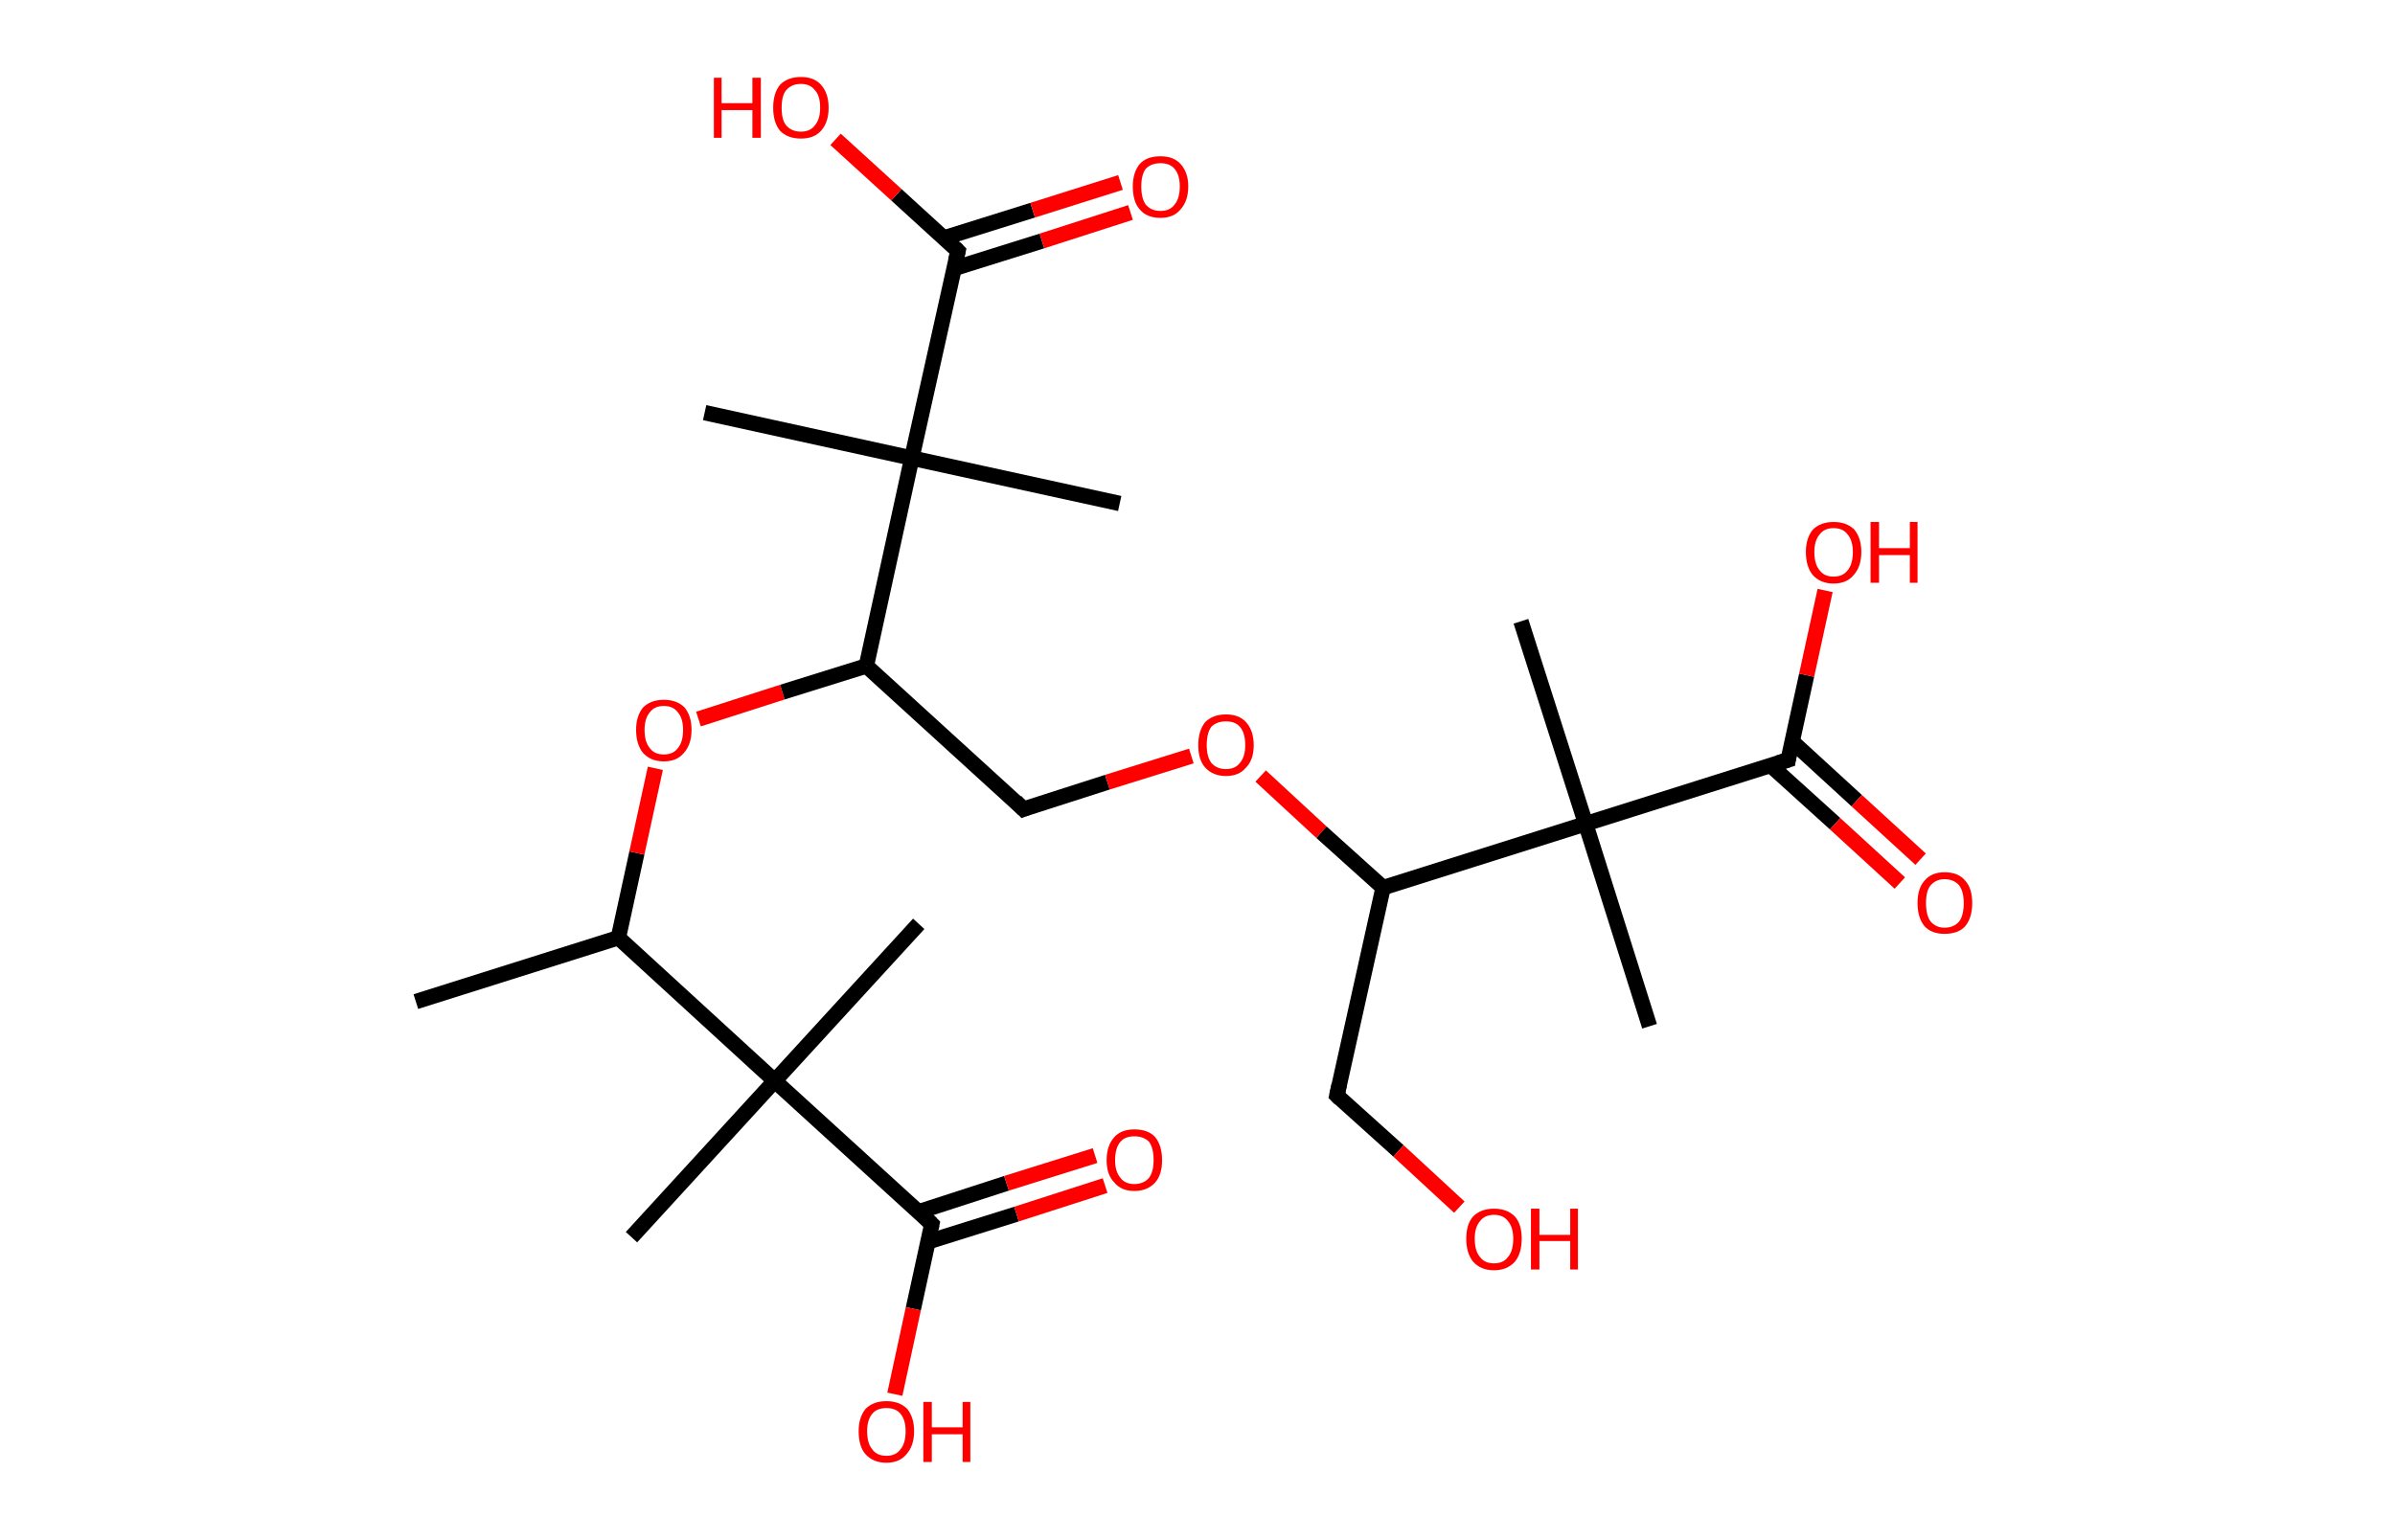 <?xml version='1.0' encoding='ASCII' standalone='yes'?>
<svg xmlns="http://www.w3.org/2000/svg" xmlns:rdkit="http://www.rdkit.org/xml" xmlns:xlink="http://www.w3.org/1999/xlink" version="1.1" baseProfile="full" xml:space="preserve" width="311px" height="200px" viewBox="0 0 311 200">
<!-- END OF HEADER -->
<rect style="opacity:1.0;fill:#FFFFFF;stroke:none" width="311.0" height="200.0" x="0.0" y="0.0"> </rect>
<path class="bond-0 atom-0 atom-1" d="M 54.0,130.1 L 80.3,121.8" style="fill:none;fill-rule:evenodd;stroke:#000000;stroke-width:2.0px;stroke-linecap:butt;stroke-linejoin:miter;stroke-opacity:1"/>
<path class="bond-1 atom-1 atom-2" d="M 80.3,121.8 L 82.7,110.8" style="fill:none;fill-rule:evenodd;stroke:#000000;stroke-width:2.0px;stroke-linecap:butt;stroke-linejoin:miter;stroke-opacity:1"/>
<path class="bond-1 atom-1 atom-2" d="M 82.7,110.8 L 85.1,99.8" style="fill:none;fill-rule:evenodd;stroke:#FF0000;stroke-width:2.0px;stroke-linecap:butt;stroke-linejoin:miter;stroke-opacity:1"/>
<path class="bond-2 atom-2 atom-3" d="M 90.7,93.4 L 101.6,89.9" style="fill:none;fill-rule:evenodd;stroke:#FF0000;stroke-width:2.0px;stroke-linecap:butt;stroke-linejoin:miter;stroke-opacity:1"/>
<path class="bond-2 atom-2 atom-3" d="M 101.6,89.9 L 112.5,86.5" style="fill:none;fill-rule:evenodd;stroke:#000000;stroke-width:2.0px;stroke-linecap:butt;stroke-linejoin:miter;stroke-opacity:1"/>
<path class="bond-3 atom-3 atom-4" d="M 112.5,86.5 L 132.9,105.1" style="fill:none;fill-rule:evenodd;stroke:#000000;stroke-width:2.0px;stroke-linecap:butt;stroke-linejoin:miter;stroke-opacity:1"/>
<path class="bond-4 atom-4 atom-5" d="M 132.9,105.1 L 143.8,101.6" style="fill:none;fill-rule:evenodd;stroke:#000000;stroke-width:2.0px;stroke-linecap:butt;stroke-linejoin:miter;stroke-opacity:1"/>
<path class="bond-4 atom-4 atom-5" d="M 143.8,101.6 L 154.7,98.2" style="fill:none;fill-rule:evenodd;stroke:#FF0000;stroke-width:2.0px;stroke-linecap:butt;stroke-linejoin:miter;stroke-opacity:1"/>
<path class="bond-5 atom-5 atom-6" d="M 163.7,100.8 L 171.6,108.1" style="fill:none;fill-rule:evenodd;stroke:#FF0000;stroke-width:2.0px;stroke-linecap:butt;stroke-linejoin:miter;stroke-opacity:1"/>
<path class="bond-5 atom-5 atom-6" d="M 171.6,108.1 L 179.6,115.3" style="fill:none;fill-rule:evenodd;stroke:#000000;stroke-width:2.0px;stroke-linecap:butt;stroke-linejoin:miter;stroke-opacity:1"/>
<path class="bond-6 atom-6 atom-7" d="M 179.6,115.3 L 173.6,142.3" style="fill:none;fill-rule:evenodd;stroke:#000000;stroke-width:2.0px;stroke-linecap:butt;stroke-linejoin:miter;stroke-opacity:1"/>
<path class="bond-7 atom-7 atom-8" d="M 173.6,142.3 L 181.6,149.5" style="fill:none;fill-rule:evenodd;stroke:#000000;stroke-width:2.0px;stroke-linecap:butt;stroke-linejoin:miter;stroke-opacity:1"/>
<path class="bond-7 atom-7 atom-8" d="M 181.6,149.5 L 189.5,156.8" style="fill:none;fill-rule:evenodd;stroke:#FF0000;stroke-width:2.0px;stroke-linecap:butt;stroke-linejoin:miter;stroke-opacity:1"/>
<path class="bond-8 atom-6 atom-9" d="M 179.6,115.3 L 205.9,107.0" style="fill:none;fill-rule:evenodd;stroke:#000000;stroke-width:2.0px;stroke-linecap:butt;stroke-linejoin:miter;stroke-opacity:1"/>
<path class="bond-9 atom-9 atom-10" d="M 205.9,107.0 L 197.5,80.7" style="fill:none;fill-rule:evenodd;stroke:#000000;stroke-width:2.0px;stroke-linecap:butt;stroke-linejoin:miter;stroke-opacity:1"/>
<path class="bond-10 atom-9 atom-11" d="M 205.9,107.0 L 214.2,133.3" style="fill:none;fill-rule:evenodd;stroke:#000000;stroke-width:2.0px;stroke-linecap:butt;stroke-linejoin:miter;stroke-opacity:1"/>
<path class="bond-11 atom-9 atom-12" d="M 205.9,107.0 L 232.2,98.7" style="fill:none;fill-rule:evenodd;stroke:#000000;stroke-width:2.0px;stroke-linecap:butt;stroke-linejoin:miter;stroke-opacity:1"/>
<path class="bond-12 atom-12 atom-13" d="M 229.9,99.4 L 238.3,107.0" style="fill:none;fill-rule:evenodd;stroke:#000000;stroke-width:2.0px;stroke-linecap:butt;stroke-linejoin:miter;stroke-opacity:1"/>
<path class="bond-12 atom-12 atom-13" d="M 238.3,107.0 L 246.7,114.7" style="fill:none;fill-rule:evenodd;stroke:#FF0000;stroke-width:2.0px;stroke-linecap:butt;stroke-linejoin:miter;stroke-opacity:1"/>
<path class="bond-12 atom-12 atom-13" d="M 232.7,96.3 L 241.1,104.0" style="fill:none;fill-rule:evenodd;stroke:#000000;stroke-width:2.0px;stroke-linecap:butt;stroke-linejoin:miter;stroke-opacity:1"/>
<path class="bond-12 atom-12 atom-13" d="M 241.1,104.0 L 249.4,111.6" style="fill:none;fill-rule:evenodd;stroke:#FF0000;stroke-width:2.0px;stroke-linecap:butt;stroke-linejoin:miter;stroke-opacity:1"/>
<path class="bond-13 atom-12 atom-14" d="M 232.2,98.7 L 234.6,87.7" style="fill:none;fill-rule:evenodd;stroke:#000000;stroke-width:2.0px;stroke-linecap:butt;stroke-linejoin:miter;stroke-opacity:1"/>
<path class="bond-13 atom-12 atom-14" d="M 234.6,87.7 L 237.0,76.7" style="fill:none;fill-rule:evenodd;stroke:#FF0000;stroke-width:2.0px;stroke-linecap:butt;stroke-linejoin:miter;stroke-opacity:1"/>
<path class="bond-14 atom-3 atom-15" d="M 112.5,86.5 L 118.4,59.5" style="fill:none;fill-rule:evenodd;stroke:#000000;stroke-width:2.0px;stroke-linecap:butt;stroke-linejoin:miter;stroke-opacity:1"/>
<path class="bond-15 atom-15 atom-16" d="M 118.4,59.5 L 91.5,53.6" style="fill:none;fill-rule:evenodd;stroke:#000000;stroke-width:2.0px;stroke-linecap:butt;stroke-linejoin:miter;stroke-opacity:1"/>
<path class="bond-16 atom-15 atom-17" d="M 118.4,59.5 L 145.4,65.4" style="fill:none;fill-rule:evenodd;stroke:#000000;stroke-width:2.0px;stroke-linecap:butt;stroke-linejoin:miter;stroke-opacity:1"/>
<path class="bond-17 atom-15 atom-18" d="M 118.4,59.5 L 124.4,32.6" style="fill:none;fill-rule:evenodd;stroke:#000000;stroke-width:2.0px;stroke-linecap:butt;stroke-linejoin:miter;stroke-opacity:1"/>
<path class="bond-18 atom-18 atom-19" d="M 123.8,34.9 L 135.3,31.3" style="fill:none;fill-rule:evenodd;stroke:#000000;stroke-width:2.0px;stroke-linecap:butt;stroke-linejoin:miter;stroke-opacity:1"/>
<path class="bond-18 atom-18 atom-19" d="M 135.3,31.3 L 146.8,27.6" style="fill:none;fill-rule:evenodd;stroke:#FF0000;stroke-width:2.0px;stroke-linecap:butt;stroke-linejoin:miter;stroke-opacity:1"/>
<path class="bond-18 atom-18 atom-19" d="M 122.6,30.9 L 134.1,27.3" style="fill:none;fill-rule:evenodd;stroke:#000000;stroke-width:2.0px;stroke-linecap:butt;stroke-linejoin:miter;stroke-opacity:1"/>
<path class="bond-18 atom-18 atom-19" d="M 134.1,27.3 L 145.5,23.7" style="fill:none;fill-rule:evenodd;stroke:#FF0000;stroke-width:2.0px;stroke-linecap:butt;stroke-linejoin:miter;stroke-opacity:1"/>
<path class="bond-19 atom-18 atom-20" d="M 124.4,32.6 L 116.4,25.3" style="fill:none;fill-rule:evenodd;stroke:#000000;stroke-width:2.0px;stroke-linecap:butt;stroke-linejoin:miter;stroke-opacity:1"/>
<path class="bond-19 atom-18 atom-20" d="M 116.4,25.3 L 108.5,18.1" style="fill:none;fill-rule:evenodd;stroke:#FF0000;stroke-width:2.0px;stroke-linecap:butt;stroke-linejoin:miter;stroke-opacity:1"/>
<path class="bond-20 atom-1 atom-21" d="M 80.3,121.8 L 100.6,140.4" style="fill:none;fill-rule:evenodd;stroke:#000000;stroke-width:2.0px;stroke-linecap:butt;stroke-linejoin:miter;stroke-opacity:1"/>
<path class="bond-21 atom-21 atom-22" d="M 100.6,140.4 L 82.0,160.7" style="fill:none;fill-rule:evenodd;stroke:#000000;stroke-width:2.0px;stroke-linecap:butt;stroke-linejoin:miter;stroke-opacity:1"/>
<path class="bond-22 atom-21 atom-23" d="M 100.6,140.4 L 119.3,120.0" style="fill:none;fill-rule:evenodd;stroke:#000000;stroke-width:2.0px;stroke-linecap:butt;stroke-linejoin:miter;stroke-opacity:1"/>
<path class="bond-23 atom-21 atom-24" d="M 100.6,140.4 L 121.0,159.0" style="fill:none;fill-rule:evenodd;stroke:#000000;stroke-width:2.0px;stroke-linecap:butt;stroke-linejoin:miter;stroke-opacity:1"/>
<path class="bond-24 atom-24 atom-25" d="M 120.5,161.3 L 132.0,157.7" style="fill:none;fill-rule:evenodd;stroke:#000000;stroke-width:2.0px;stroke-linecap:butt;stroke-linejoin:miter;stroke-opacity:1"/>
<path class="bond-24 atom-24 atom-25" d="M 132.0,157.7 L 143.5,154.0" style="fill:none;fill-rule:evenodd;stroke:#FF0000;stroke-width:2.0px;stroke-linecap:butt;stroke-linejoin:miter;stroke-opacity:1"/>
<path class="bond-24 atom-24 atom-25" d="M 119.3,157.4 L 130.7,153.7" style="fill:none;fill-rule:evenodd;stroke:#000000;stroke-width:2.0px;stroke-linecap:butt;stroke-linejoin:miter;stroke-opacity:1"/>
<path class="bond-24 atom-24 atom-25" d="M 130.7,153.7 L 142.2,150.1" style="fill:none;fill-rule:evenodd;stroke:#FF0000;stroke-width:2.0px;stroke-linecap:butt;stroke-linejoin:miter;stroke-opacity:1"/>
<path class="bond-25 atom-24 atom-26" d="M 121.0,159.0 L 118.6,170.0" style="fill:none;fill-rule:evenodd;stroke:#000000;stroke-width:2.0px;stroke-linecap:butt;stroke-linejoin:miter;stroke-opacity:1"/>
<path class="bond-25 atom-24 atom-26" d="M 118.6,170.0 L 116.2,181.1" style="fill:none;fill-rule:evenodd;stroke:#FF0000;stroke-width:2.0px;stroke-linecap:butt;stroke-linejoin:miter;stroke-opacity:1"/>
<path d="M 131.9,104.1 L 132.9,105.1 L 133.4,104.9" style="fill:none;stroke:#000000;stroke-width:2.0px;stroke-linecap:butt;stroke-linejoin:miter;stroke-opacity:1;"/>
<path d="M 173.9,140.9 L 173.6,142.3 L 174.0,142.7" style="fill:none;stroke:#000000;stroke-width:2.0px;stroke-linecap:butt;stroke-linejoin:miter;stroke-opacity:1;"/>
<path d="M 230.9,99.1 L 232.2,98.7 L 232.3,98.1" style="fill:none;stroke:#000000;stroke-width:2.0px;stroke-linecap:butt;stroke-linejoin:miter;stroke-opacity:1;"/>
<path d="M 124.1,33.9 L 124.4,32.6 L 124.0,32.2" style="fill:none;stroke:#000000;stroke-width:2.0px;stroke-linecap:butt;stroke-linejoin:miter;stroke-opacity:1;"/>
<path d="M 120.0,158.0 L 121.0,159.0 L 120.9,159.5" style="fill:none;stroke:#000000;stroke-width:2.0px;stroke-linecap:butt;stroke-linejoin:miter;stroke-opacity:1;"/>
<path class="atom-2" d="M 82.6 94.8 Q 82.6 93.0, 83.5 91.9 Q 84.5 90.9, 86.2 90.9 Q 87.9 90.9, 88.9 91.9 Q 89.8 93.0, 89.8 94.8 Q 89.8 96.7, 88.8 97.8 Q 87.9 98.9, 86.2 98.9 Q 84.5 98.9, 83.5 97.8 Q 82.6 96.7, 82.6 94.8 M 86.2 98.0 Q 87.4 98.0, 88.0 97.2 Q 88.7 96.4, 88.7 94.8 Q 88.7 93.3, 88.0 92.5 Q 87.4 91.7, 86.2 91.7 Q 85.0 91.7, 84.4 92.5 Q 83.7 93.3, 83.7 94.8 Q 83.7 96.4, 84.4 97.2 Q 85.0 98.0, 86.2 98.0 " fill="#FF0000"/>
<path class="atom-5" d="M 155.6 96.8 Q 155.6 94.9, 156.5 93.8 Q 157.5 92.8, 159.2 92.8 Q 160.9 92.8, 161.8 93.8 Q 162.8 94.9, 162.8 96.8 Q 162.8 98.7, 161.8 99.7 Q 160.9 100.8, 159.2 100.8 Q 157.5 100.8, 156.5 99.7 Q 155.6 98.7, 155.6 96.8 M 159.2 99.9 Q 160.4 99.9, 161.0 99.1 Q 161.7 98.3, 161.7 96.8 Q 161.7 95.2, 161.0 94.4 Q 160.4 93.7, 159.2 93.7 Q 158.0 93.7, 157.3 94.4 Q 156.7 95.2, 156.7 96.8 Q 156.7 98.3, 157.3 99.1 Q 158.0 99.9, 159.2 99.9 " fill="#FF0000"/>
<path class="atom-8" d="M 190.4 160.9 Q 190.4 159.0, 191.3 158.0 Q 192.3 157.0, 194.0 157.0 Q 195.7 157.0, 196.7 158.0 Q 197.6 159.0, 197.6 160.9 Q 197.6 162.8, 196.7 163.9 Q 195.7 165.0, 194.0 165.0 Q 192.3 165.0, 191.3 163.9 Q 190.4 162.8, 190.4 160.9 M 194.0 164.1 Q 195.2 164.1, 195.8 163.3 Q 196.5 162.5, 196.5 160.9 Q 196.5 159.4, 195.8 158.6 Q 195.2 157.8, 194.0 157.8 Q 192.8 157.8, 192.2 158.6 Q 191.5 159.4, 191.5 160.9 Q 191.5 162.5, 192.2 163.3 Q 192.8 164.1, 194.0 164.1 " fill="#FF0000"/>
<path class="atom-8" d="M 198.8 157.0 L 199.9 157.0 L 199.9 160.4 L 203.9 160.4 L 203.9 157.0 L 204.9 157.0 L 204.9 164.9 L 203.9 164.9 L 203.9 161.2 L 199.9 161.2 L 199.9 164.9 L 198.8 164.9 L 198.8 157.0 " fill="#FF0000"/>
<path class="atom-13" d="M 249.0 117.3 Q 249.0 115.4, 249.9 114.4 Q 250.8 113.3, 252.5 113.3 Q 254.3 113.3, 255.2 114.4 Q 256.1 115.4, 256.1 117.3 Q 256.1 119.2, 255.2 120.3 Q 254.3 121.3, 252.5 121.3 Q 250.8 121.3, 249.9 120.3 Q 249.0 119.2, 249.0 117.3 M 252.5 120.5 Q 253.7 120.5, 254.4 119.7 Q 255.0 118.9, 255.0 117.3 Q 255.0 115.8, 254.4 115.0 Q 253.7 114.2, 252.5 114.2 Q 251.4 114.2, 250.7 115.0 Q 250.1 115.7, 250.1 117.3 Q 250.1 118.9, 250.7 119.7 Q 251.4 120.5, 252.5 120.5 " fill="#FF0000"/>
<path class="atom-14" d="M 234.5 71.7 Q 234.5 69.9, 235.4 68.8 Q 236.4 67.8, 238.1 67.8 Q 239.8 67.8, 240.8 68.8 Q 241.7 69.9, 241.7 71.7 Q 241.7 73.6, 240.7 74.7 Q 239.8 75.8, 238.1 75.8 Q 236.4 75.8, 235.4 74.7 Q 234.5 73.6, 234.5 71.7 M 238.1 74.9 Q 239.3 74.9, 239.9 74.1 Q 240.6 73.3, 240.6 71.7 Q 240.6 70.2, 239.9 69.4 Q 239.3 68.6, 238.1 68.6 Q 236.9 68.6, 236.3 69.4 Q 235.6 70.2, 235.6 71.7 Q 235.6 73.3, 236.3 74.1 Q 236.9 74.9, 238.1 74.9 " fill="#FF0000"/>
<path class="atom-14" d="M 242.9 67.8 L 244.0 67.8 L 244.0 71.2 L 248.0 71.2 L 248.0 67.8 L 249.0 67.8 L 249.0 75.7 L 248.0 75.7 L 248.0 72.1 L 244.0 72.1 L 244.0 75.7 L 242.9 75.7 L 242.9 67.8 " fill="#FF0000"/>
<path class="atom-19" d="M 147.1 24.2 Q 147.1 22.4, 148.0 21.3 Q 148.9 20.3, 150.7 20.3 Q 152.4 20.3, 153.3 21.3 Q 154.3 22.4, 154.3 24.2 Q 154.3 26.1, 153.3 27.2 Q 152.4 28.3, 150.7 28.3 Q 148.9 28.3, 148.0 27.2 Q 147.1 26.2, 147.1 24.2 M 150.7 27.4 Q 151.9 27.4, 152.5 26.6 Q 153.2 25.8, 153.2 24.2 Q 153.2 22.7, 152.5 21.9 Q 151.9 21.2, 150.7 21.2 Q 149.5 21.2, 148.8 21.9 Q 148.2 22.7, 148.2 24.2 Q 148.2 25.8, 148.8 26.6 Q 149.5 27.4, 150.7 27.4 " fill="#FF0000"/>
<path class="atom-20" d="M 92.7 10.1 L 93.7 10.1 L 93.7 13.4 L 97.7 13.4 L 97.7 10.1 L 98.8 10.1 L 98.8 17.9 L 97.7 17.9 L 97.7 14.3 L 93.7 14.3 L 93.7 17.9 L 92.7 17.9 L 92.7 10.1 " fill="#FF0000"/>
<path class="atom-20" d="M 100.4 14.0 Q 100.4 12.1, 101.3 11.0 Q 102.3 10.0, 104.0 10.0 Q 105.7 10.0, 106.6 11.0 Q 107.6 12.1, 107.6 14.0 Q 107.6 15.9, 106.6 17.0 Q 105.7 18.0, 104.0 18.0 Q 102.3 18.0, 101.3 17.0 Q 100.4 15.9, 100.4 14.0 M 104.0 17.1 Q 105.2 17.1, 105.8 16.3 Q 106.5 15.5, 106.5 14.0 Q 106.5 12.4, 105.8 11.7 Q 105.2 10.9, 104.0 10.9 Q 102.8 10.9, 102.1 11.7 Q 101.5 12.4, 101.5 14.0 Q 101.5 15.6, 102.1 16.3 Q 102.8 17.1, 104.0 17.1 " fill="#FF0000"/>
<path class="atom-25" d="M 143.7 150.7 Q 143.7 148.8, 144.7 147.7 Q 145.6 146.7, 147.3 146.7 Q 149.1 146.7, 150.0 147.7 Q 150.9 148.8, 150.9 150.7 Q 150.9 152.6, 150.0 153.6 Q 149.0 154.7, 147.3 154.7 Q 145.6 154.7, 144.7 153.6 Q 143.7 152.6, 143.7 150.7 M 147.3 153.8 Q 148.5 153.8, 149.2 153.0 Q 149.8 152.2, 149.8 150.7 Q 149.8 149.1, 149.2 148.3 Q 148.5 147.6, 147.3 147.6 Q 146.1 147.6, 145.5 148.3 Q 144.8 149.1, 144.8 150.7 Q 144.8 152.2, 145.5 153.0 Q 146.1 153.8, 147.3 153.8 " fill="#FF0000"/>
<path class="atom-26" d="M 111.5 185.9 Q 111.5 184.1, 112.4 183.0 Q 113.4 182.0, 115.1 182.0 Q 116.8 182.0, 117.8 183.0 Q 118.7 184.1, 118.7 185.9 Q 118.7 187.8, 117.7 188.9 Q 116.8 190.0, 115.1 190.0 Q 113.4 190.0, 112.4 188.9 Q 111.5 187.9, 111.5 185.9 M 115.1 189.1 Q 116.3 189.1, 116.9 188.3 Q 117.6 187.5, 117.6 185.9 Q 117.6 184.4, 116.9 183.6 Q 116.3 182.9, 115.1 182.9 Q 113.9 182.9, 113.3 183.6 Q 112.6 184.4, 112.6 185.9 Q 112.6 187.5, 113.3 188.3 Q 113.9 189.1, 115.1 189.1 " fill="#FF0000"/>
<path class="atom-26" d="M 119.9 182.1 L 121.0 182.1 L 121.0 185.4 L 125.0 185.4 L 125.0 182.1 L 126.0 182.1 L 126.0 189.9 L 125.0 189.9 L 125.0 186.3 L 121.0 186.3 L 121.0 189.9 L 119.9 189.9 L 119.9 182.1 " fill="#FF0000"/>
</svg>
